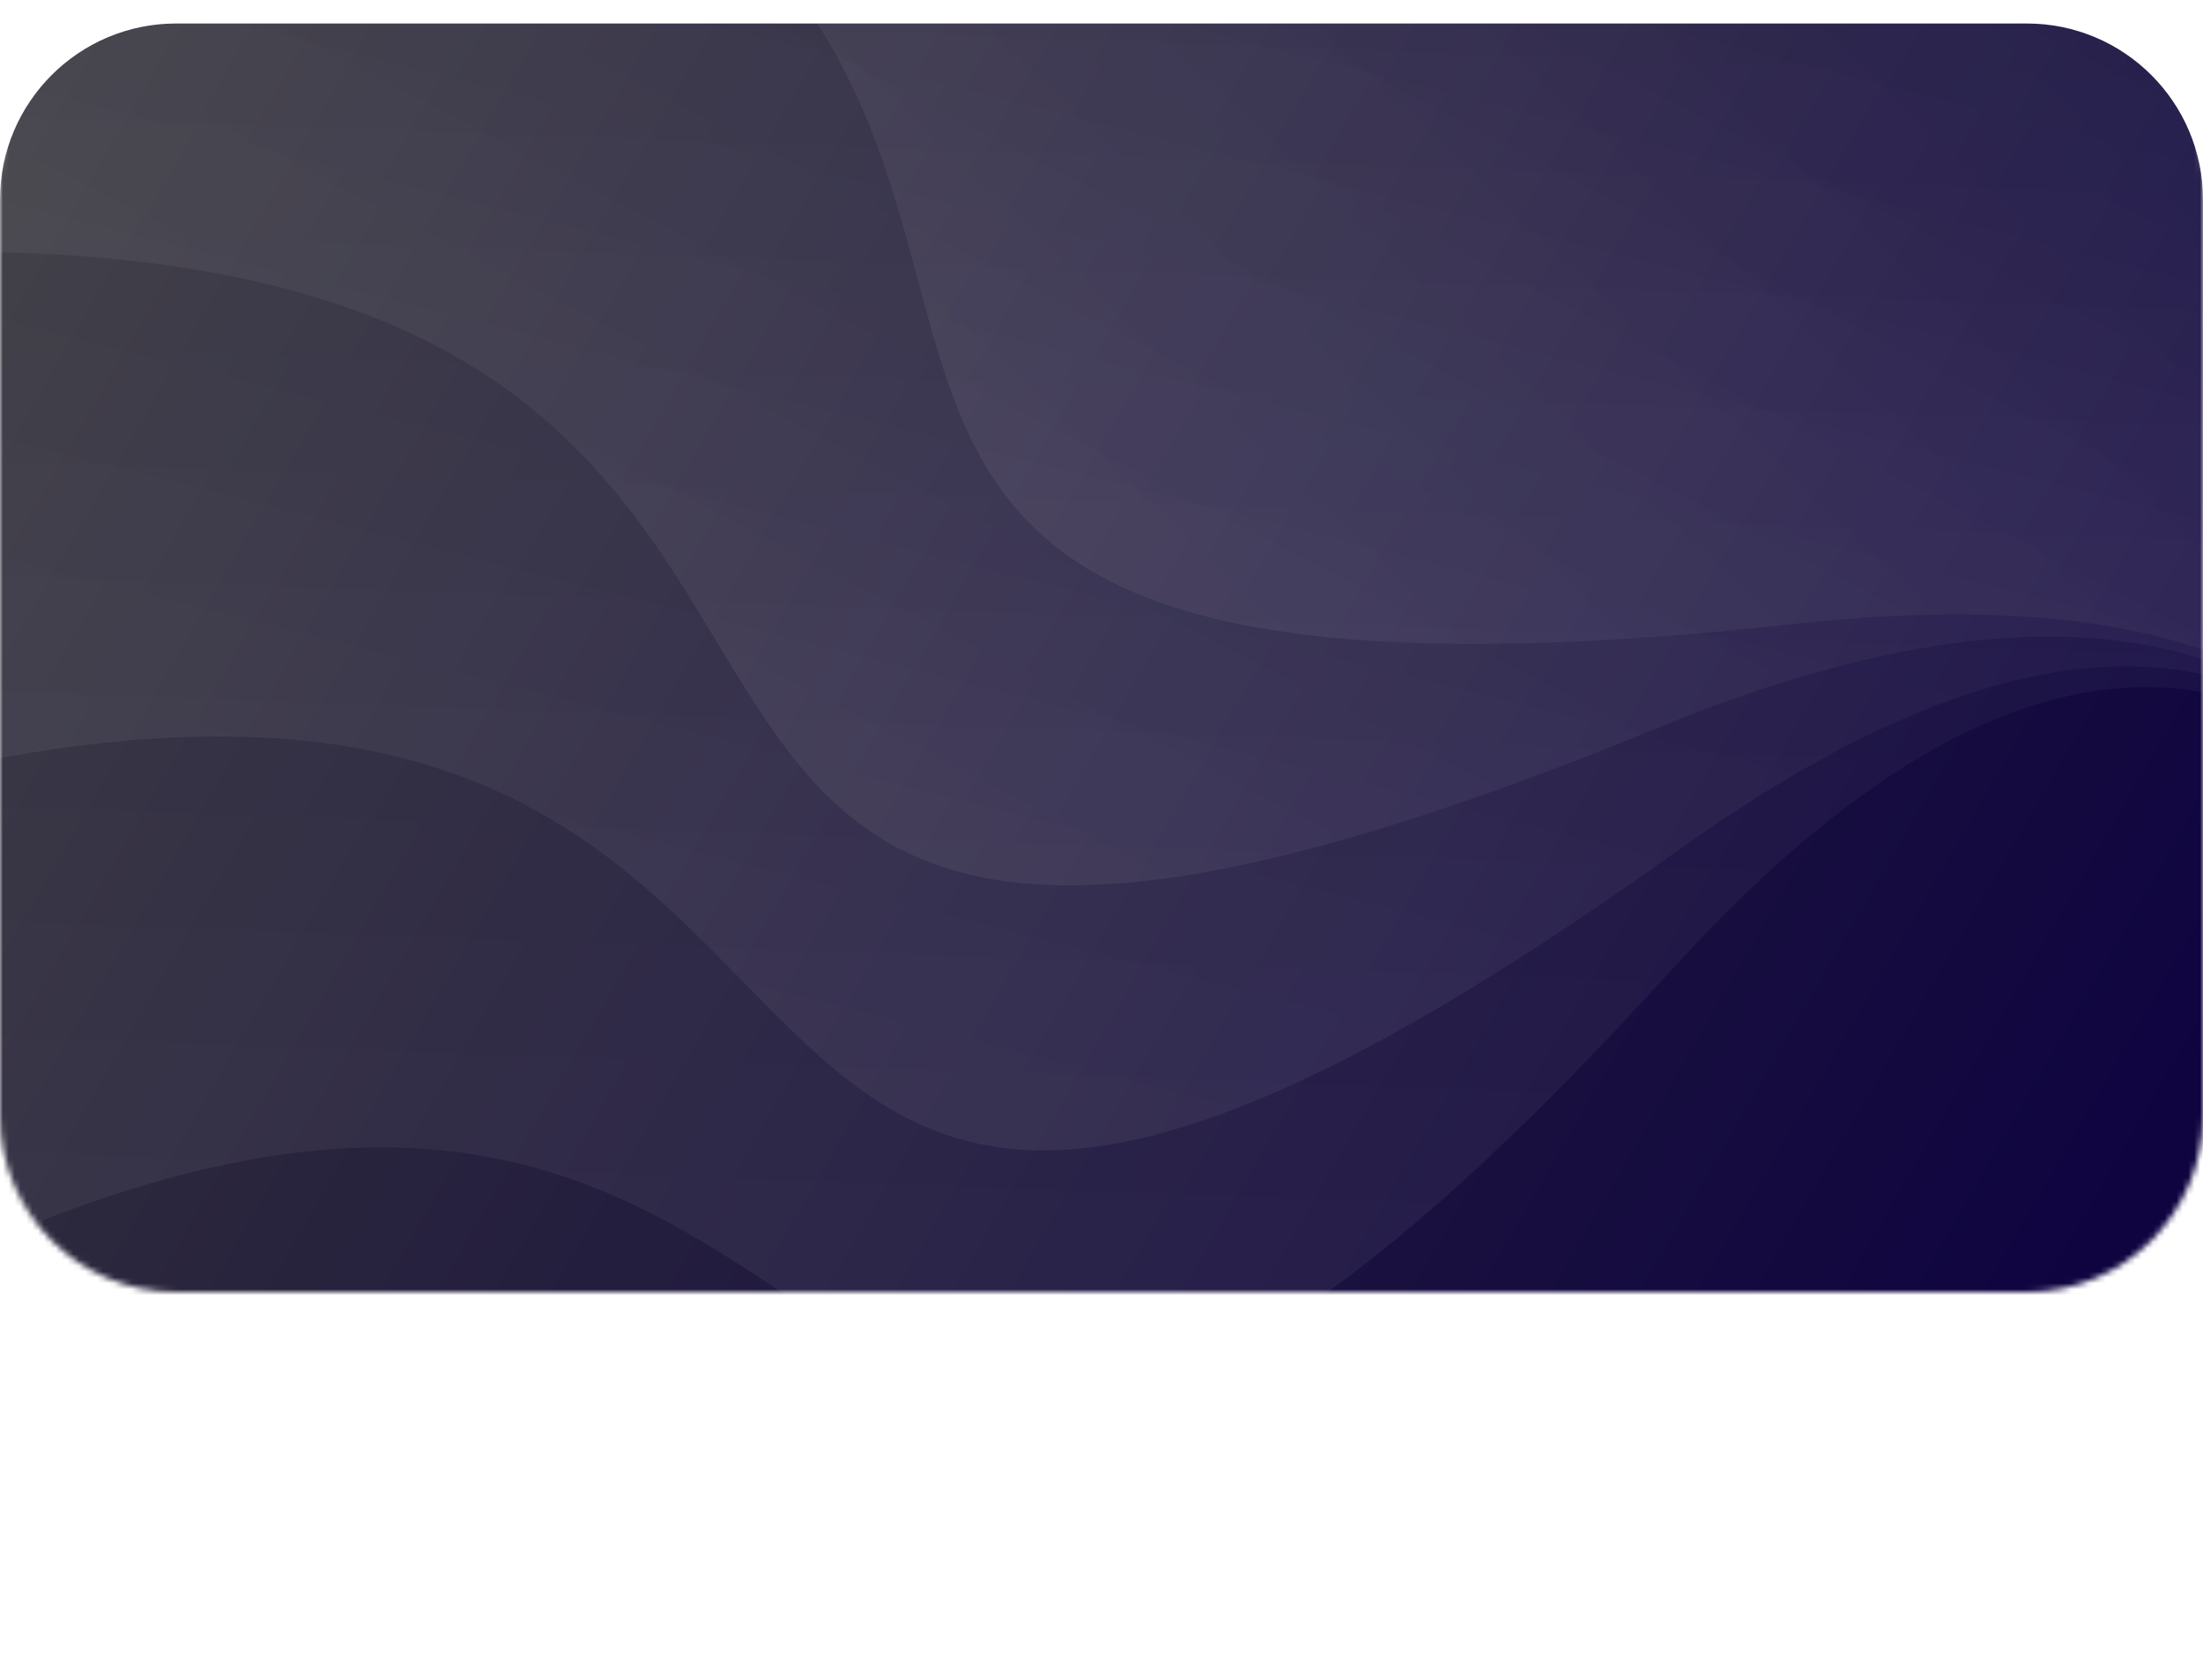 <svg width="375" height="286" viewBox="0 0 375 286" fill="none" xmlns="http://www.w3.org/2000/svg">
<mask id="mask0_1_2036" style="mask-type:alpha" maskUnits="userSpaceOnUse" x="0" y="0" width="375" height="220">
<path d="M375 30C375 13.431 361.569 0 345 0H30C13.431 0 0 13.431 0 30V190C0 206.569 13.431 220 30 220H345C361.569 220 375 206.569 375 190V30Z" fill="url(#paint0_linear_1_2036)"/>
</mask>
<g mask="url(#mask0_1_2036)">
<g filter="url(#filter0_d_1_2036)">
<path d="M375 30C375 13.431 361.569 0 345 0H30C13.431 0 0 13.431 0 30V190C0 206.569 13.431 220 30 220H345C361.569 220 375 206.569 375 190V30Z" fill="url(#paint1_linear_1_2036)"/>
</g>
<path d="M44.753 -53.584C-80.176 -87.424 -2.902 218.388 -68.06 -42.209L63.401 -237.314L486.058 -134.892L593.566 18.687L522.523 229.151L361.378 336.569C391.826 283.567 499.434 85.025 305.971 106.191C64.141 132.648 241.845 -0.198 44.753 -53.584Z" fill="url(#paint2_linear_1_2036)" fill-opacity="0.12"/>
<path d="M-13.197 42.917C-142.611 45.059 16.46 317.436 -118.428 85.14L-46.245 -138.775L388.236 -157.613L534.126 -39.882L524.252 182.03L423.51 319.801C438.061 260.433 462.09 49.964 282.089 123.964C57.089 216.463 190.969 39.538 -13.197 42.917Z" fill="url(#paint3_linear_1_2036)" fill-opacity="0.12"/>
<path d="M-20.336 133.541C-145.815 165.28 71.437 393.959 -113.091 198.753L-94.139 -35.744L324.466 -153.64L493.452 -72.472L534.69 145.798L446.882 318.414C447.443 257.291 443.919 31.491 285.665 144.767C87.847 286.363 177.624 83.468 -20.336 133.541Z" fill="url(#paint4_linear_1_2036)" fill-opacity="0.12"/>
<path d="M-16.887 218.511C-132.872 275.956 127.655 453.771 -93.834 301.789L-124.675 68.558L259.726 -134.826L442.013 -91.053L528.279 113.642L478.781 300.875C466.461 241.005 415.478 21.007 284.619 165.063C121.046 345.132 166.094 127.883 -16.887 218.511Z" fill="url(#paint5_linear_1_2036)" fill-opacity="0.12"/>
</g>
<defs>
<filter id="filter0_d_1_2036" x="-62" y="-58" width="499" height="344" filterUnits="userSpaceOnUse" color-interpolation-filters="sRGB">
<feFlood flood-opacity="0" result="BackgroundImageFix"/>
<feColorMatrix in="SourceAlpha" type="matrix" values="0 0 0 0 0 0 0 0 0 0 0 0 0 0 0 0 0 0 127 0" result="hardAlpha"/>
<feOffset dy="4"/>
<feGaussianBlur stdDeviation="31"/>
<feComposite in2="hardAlpha" operator="out"/>
<feColorMatrix type="matrix" values="0 0 0 0 0.601 0 0 0 0 0.67 0 0 0 0 0.775 0 0 0 0.18 0"/>
<feBlend mode="normal" in2="BackgroundImageFix" result="effect1_dropShadow_1_2036"/>
<feBlend mode="normal" in="SourceGraphic" in2="effect1_dropShadow_1_2036" result="shape"/>
</filter>
<linearGradient id="paint0_linear_1_2036" x1="379" y1="220" x2="1.51098e-06" y2="2.34119e-05" gradientUnits="userSpaceOnUse">
<stop stop-color="#7551FF"/>
<stop offset="1" stop-color="#A993FF"/>
</linearGradient>
<linearGradient id="paint1_linear_1_2036" x1="379" y1="220" x2="1.51098e-06" y2="2.34119e-05" gradientUnits="userSpaceOnUse">
<stop stop-color="#0D0140"/>
<stop offset="1" stop-color="#36353C"/>
</linearGradient>
<linearGradient id="paint2_linear_1_2036" x1="-4.463" y1="329.824" x2="408.339" y2="-104.263" gradientUnits="userSpaceOnUse">
<stop stop-color="white"/>
<stop offset="1" stop-color="white" stop-opacity="0"/>
</linearGradient>
<linearGradient id="paint3_linear_1_2036" x1="45.872" y1="424.932" x2="322.063" y2="-106.627" gradientUnits="userSpaceOnUse">
<stop stop-color="white"/>
<stop offset="1" stop-color="white" stop-opacity="0"/>
</linearGradient>
<linearGradient id="paint4_linear_1_2036" x1="124.698" y1="491.856" x2="271.736" y2="-88.848" gradientUnits="userSpaceOnUse">
<stop stop-color="white"/>
<stop offset="1" stop-color="white" stop-opacity="0"/>
</linearGradient>
<linearGradient id="paint5_linear_1_2036" x1="200.333" y1="538.261" x2="221.819" y2="-60.384" gradientUnits="userSpaceOnUse">
<stop stop-color="white"/>
<stop offset="1" stop-color="white" stop-opacity="0"/>
</linearGradient>
</defs>
</svg>
